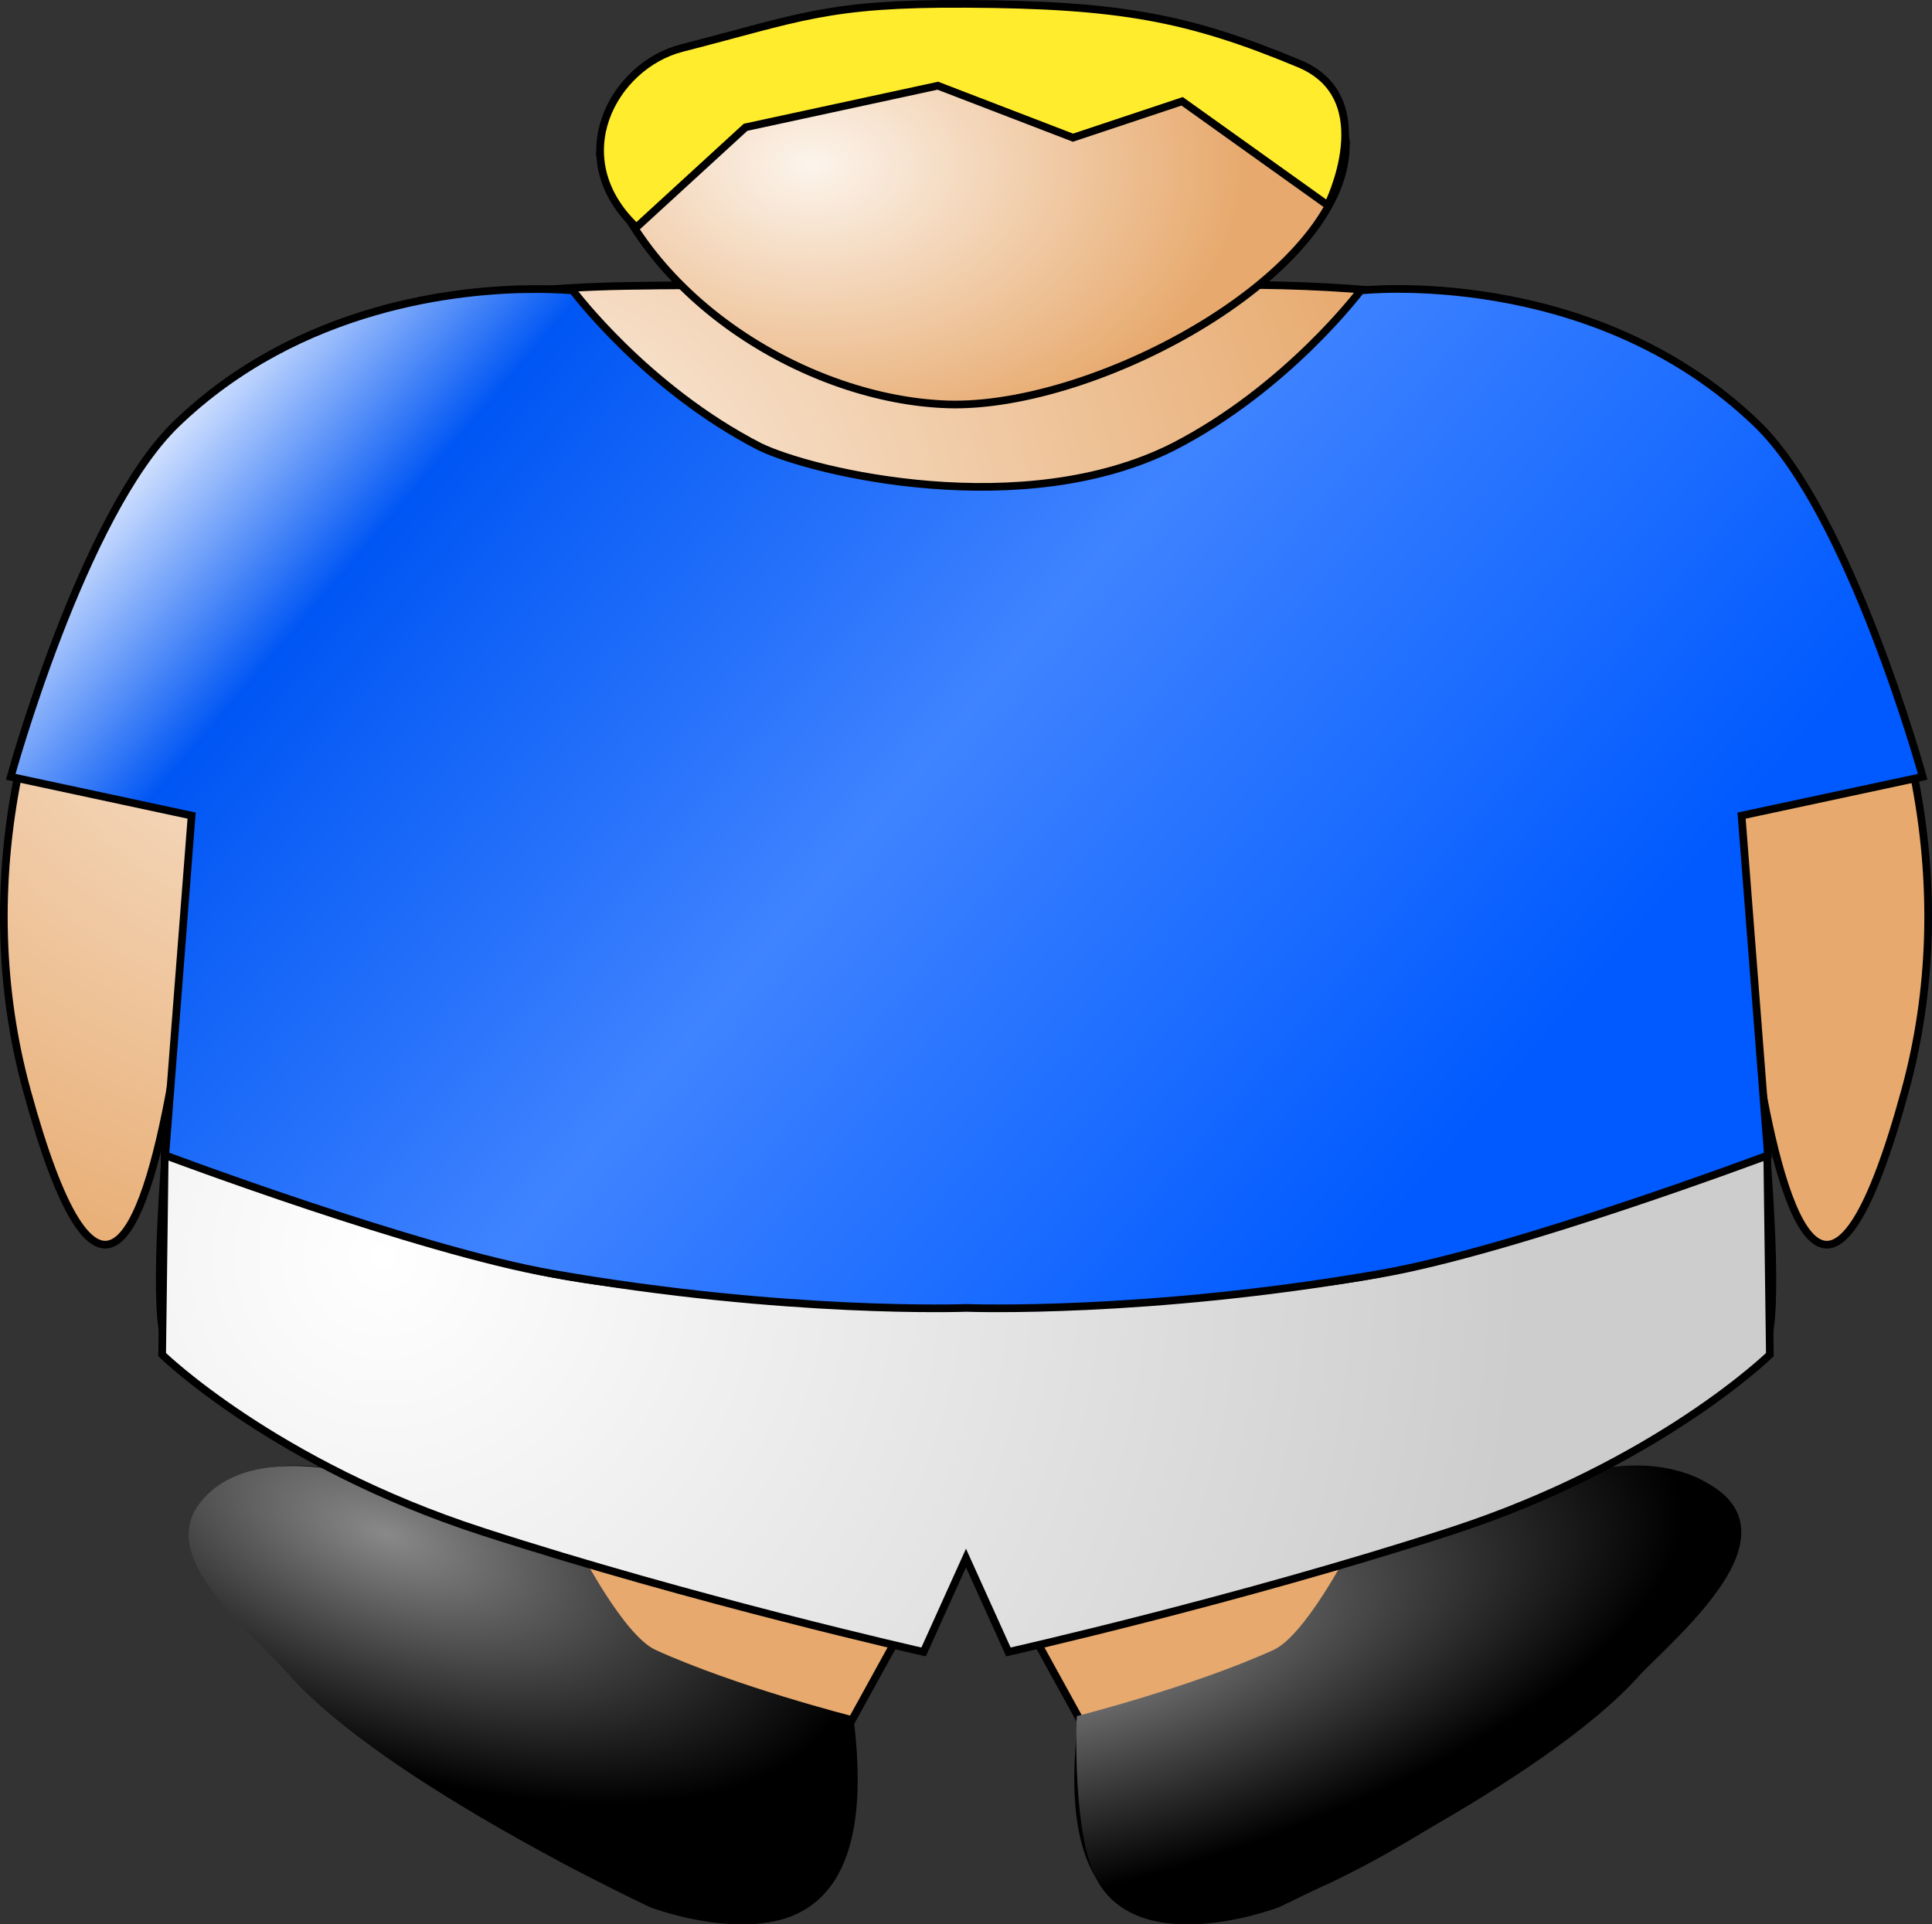<?xml version="1.0" encoding="UTF-8" standalone="no"?>
<!-- Created with Inkscape (http://www.inkscape.org/) -->

<svg
   xmlns:dc="http://purl.org/dc/elements/1.1/"
   xmlns:cc="http://creativecommons.org/ns#"
   xmlns:rdf="http://www.w3.org/1999/02/22-rdf-syntax-ns#"
   xmlns:svg="http://www.w3.org/2000/svg"
   xmlns="http://www.w3.org/2000/svg"
   xmlns:xlink="http://www.w3.org/1999/xlink"
   xmlns:inkscape="http://www.inkscape.org/namespaces/inkscape"
   version="1.1"
   width="251.984"
   height="251.026"
   id="svg2">
  <rect width="100%" height="100%" fill="#333333" stroke="none"/>
  <defs
     id="defs4">
    <linearGradient
       id="linearGradient4246">
      <stop
         id="stop4248"
         style="stop-color:#898989;stop-opacity:1"
         offset="0" />
      <stop
         id="stop4250"
         style="stop-color:#000000;stop-opacity:1"
         offset="1" />
    </linearGradient>
    <linearGradient
       id="linearGradient4238">
      <stop
         id="stop4240"
         style="stop-color:#ffffff;stop-opacity:1"
         offset="0" />
      <stop
         id="stop4242"
         style="stop-color:#cdcdcd;stop-opacity:1"
         offset="1" />
    </linearGradient>
    <linearGradient
       id="linearGradient4224">
      <stop
         id="stop4226"
         style="stop-color:#e5eeff;stop-opacity:1"
         offset="0" />
      <stop
         id="stop4232"
         style="stop-color:#0056f4;stop-opacity:1"
         offset="0.167" />
      <stop
         id="stop4234"
         style="stop-color:#3f83ff;stop-opacity:1"
         offset="0.552" />
      <stop
         id="stop4228"
         style="stop-color:#005aff;stop-opacity:1"
         offset="1" />
    </linearGradient>
    <linearGradient
       id="linearGradient4208">
      <stop
         id="stop4210"
         style="stop-color:#fcf4ec;stop-opacity:1"
         offset="0" />
      <stop
         id="stop4212"
         style="stop-color:#e7a96d;stop-opacity:1"
         offset="1" />
    </linearGradient>
    <inkscape:path-effect
       effect="skeletal"
       id="path-effect4016" />
    <inkscape:path-effect
       effect="skeletal"
       id="path-effect4011" />
    <inkscape:path-effect
       effect="skeletal"
       id="path-effect3987" />
    <inkscape:path-effect
       effect="skeletal"
       id="path-effect3920" />
    <inkscape:path-effect
       effect="skeletal"
       id="path-effect3833" />
    <linearGradient
       id="linearGradient4333">
      <stop
         id="stop4335"
         style="stop-color:#ffc6c6;stop-opacity:1"
         offset="0" />
      <stop
         id="stop4337"
         style="stop-color:#ff0006;stop-opacity:1"
         offset="1" />
    </linearGradient>
    <filter
       color-interpolation-filters="sRGB"
       id="filter3831">
      <feGaussianBlur
         id="feGaussianBlur3256"
         stdDeviation="5.075" />
    </filter>
    <radialGradient
       cx="-247.406"
       cy="4586.604"
       r="145.545"
       id="radialGradient15349"
       xlink:href="#linearGradient15045"
       gradientUnits="userSpaceOnUse" />
    <linearGradient
       id="linearGradient15045">
      <stop
         id="stop3259"
         style="stop-color:#ffffff;stop-opacity:1"
         offset="0" />
      <stop
         id="stop3261"
         style="stop-color:#333333;stop-opacity:1"
         offset="1" />
    </linearGradient>
    <radialGradient
       cx="50.468"
       cy="33.609"
       r="73.91"
       id="radialGradient15351"
       xlink:href="#linearGradient15045"
       gradientUnits="userSpaceOnUse"
       gradientTransform="matrix(2.165,0,0,1.852,-58.807,-18.039)" />
    <linearGradient
       id="linearGradient3333">
      <stop
         id="stop3335"
         style="stop-color:#ffffff;stop-opacity:1"
         offset="0" />
      <stop
         id="stop3337"
         style="stop-color:#333333;stop-opacity:1"
         offset="1" />
    </linearGradient>
    <radialGradient
       cx="10.632"
       cy="4.851"
       r="218.989"
       id="radialGradient15353"
       xlink:href="#linearGradient15045"
       gradientUnits="userSpaceOnUse" />
    <linearGradient
       id="linearGradient3340">
      <stop
         id="stop3342"
         style="stop-color:#ffffff;stop-opacity:1"
         offset="0" />
      <stop
         id="stop3344"
         style="stop-color:#333333;stop-opacity:1"
         offset="1" />
    </linearGradient>
    <radialGradient
       cx="-55.27"
       cy="-95.079"
       r="66.516"
       id="radialGradient15405"
       xlink:href="#linearGradient15045"
       gradientUnits="userSpaceOnUse"
       gradientTransform="matrix(3.681,0,0,3.632,148.183,250.616)" />
    <linearGradient
       id="linearGradient3347">
      <stop
         id="stop3349"
         style="stop-color:#ffffff;stop-opacity:1"
         offset="0" />
      <stop
         id="stop3351"
         style="stop-color:#333333;stop-opacity:1"
         offset="1" />
    </linearGradient>
    <radialGradient
       cx="34.894"
       cy="-109.283"
       r="74.099"
       id="radialGradient15403"
       xlink:href="#linearGradient15045"
       gradientUnits="userSpaceOnUse"
       gradientTransform="matrix(17.756,0,0,15.02,-602.432,1540.682)" />
    <linearGradient
       id="linearGradient3354">
      <stop
         id="stop3356"
         style="stop-color:#ffffff;stop-opacity:1"
         offset="0" />
      <stop
         id="stop3358"
         style="stop-color:#333333;stop-opacity:1"
         offset="1" />
    </linearGradient>
    <radialGradient
       cx="112.154"
       cy="-12.577"
       r="55.853"
       id="radialGradient15407"
       xlink:href="#linearGradient15045"
       gradientUnits="userSpaceOnUse"
       gradientTransform="matrix(4.582,0,0,6.326,-403.219,19.377)" />
    <linearGradient
       id="linearGradient3361">
      <stop
         id="stop3363"
         style="stop-color:#ffffff;stop-opacity:1"
         offset="0" />
      <stop
         id="stop3365"
         style="stop-color:#333333;stop-opacity:1"
         offset="1" />
    </linearGradient>
    <radialGradient
       cx="59.44"
       cy="-112.603"
       r="53.493"
       id="radialGradient15411"
       xlink:href="#linearGradient15045"
       gradientUnits="userSpaceOnUse"
       gradientTransform="matrix(4.303,1.153,-0.518,1.934,-25.257,196.959)" />
    <linearGradient
       id="linearGradient3368">
      <stop
         id="stop3370"
         style="stop-color:#ffffff;stop-opacity:1"
         offset="0" />
      <stop
         id="stop3372"
         style="stop-color:#333333;stop-opacity:1"
         offset="1" />
    </linearGradient>
    <radialGradient
       cx="-117.848"
       cy="-76.413"
       r="36.498"
       id="radialGradient15363"
       xlink:href="#linearGradient15045"
       gradientUnits="userSpaceOnUse"
       gradientTransform="matrix(2.731,0,0,3.555,437.669,402.299)" />
    <linearGradient
       id="linearGradient3375">
      <stop
         id="stop3377"
         style="stop-color:#ffffff;stop-opacity:1"
         offset="0" />
      <stop
         id="stop3379"
         style="stop-color:#333333;stop-opacity:1"
         offset="1" />
    </linearGradient>
    <radialGradient
       cx="-122.882"
       cy="63.24"
       r="36.974"
       id="radialGradient15365"
       xlink:href="#linearGradient15045"
       gradientUnits="userSpaceOnUse"
       gradientTransform="matrix(3.681,0.986,-0.695,2.594,688.995,226.843)" />
    <linearGradient
       id="linearGradient3382">
      <stop
         id="stop3384"
         style="stop-color:#ffffff;stop-opacity:1"
         offset="0" />
      <stop
         id="stop3386"
         style="stop-color:#333333;stop-opacity:1"
         offset="1" />
    </linearGradient>
    <radialGradient
       cx="43.501"
       cy="27.594"
       r="53.948"
       id="radialGradient15367"
       xlink:href="#linearGradient15045"
       gradientUnits="userSpaceOnUse"
       gradientTransform="matrix(2.415,0,0,1.103,145.212,287.373)" />
    <linearGradient
       id="linearGradient3389">
      <stop
         id="stop3391"
         style="stop-color:#ffffff;stop-opacity:1"
         offset="0" />
      <stop
         id="stop3393"
         style="stop-color:#333333;stop-opacity:1"
         offset="1" />
    </linearGradient>
    <radialGradient
       cx="163.799"
       cy="-0.286"
       r="12.521"
       id="radialGradient15369"
       xlink:href="#linearGradient15045"
       gradientUnits="userSpaceOnUse"
       gradientTransform="matrix(3.111,0.834,-3.734,13.937,-113.092,65.935)" />
    <linearGradient
       id="linearGradient3396">
      <stop
         id="stop3398"
         style="stop-color:#ffffff;stop-opacity:1"
         offset="0" />
      <stop
         id="stop3400"
         style="stop-color:#333333;stop-opacity:1"
         offset="1" />
    </linearGradient>
    <inkscape:path-effect
       effect="skeletal"
       id="path-effect3833-4" />
    <radialGradient
       cx="106.409"
       cy="16.104"
       r="49.148"
       fx="106.409"
       fy="16.104"
       id="radialGradient4214"
       xlink:href="#linearGradient4208"
       gradientUnits="userSpaceOnUse"
       gradientTransform="matrix(1.152,-2.1359714e-8,1.4533796e-8,0.784,-16.146,9.08)" />
    <radialGradient
       cx="59.412"
       cy="58.68"
       r="125.992"
       fx="59.412"
       fy="58.68"
       id="radialGradient4222"
       xlink:href="#linearGradient4208"
       gradientUnits="userSpaceOnUse"
       gradientTransform="matrix(1,0,0,0.85,0,21.538)" />
    <linearGradient
       x1="33.302"
       y1="39.94"
       x2="178.591"
       y2="164.009"
       id="linearGradient4236"
       xlink:href="#linearGradient4224"
       gradientUnits="userSpaceOnUse" />
    <radialGradient
       cx="52.891"
       cy="68.794"
       r="105.344"
       fx="52.891"
       fy="68.794"
       id="radialGradient4244"
       xlink:href="#linearGradient4238"
       gradientUnits="userSpaceOnUse"
       gradientTransform="matrix(1.411,-0.04,0.04,1.415,-26.809,68.842)" />
    <radialGradient
       cx="49.301"
       cy="189.522"
       r="43.309"
       fx="49.301"
       fy="189.522"
       id="radialGradient4252"
       xlink:href="#linearGradient4246"
       gradientUnits="userSpaceOnUse"
       gradientTransform="matrix(1.377,0.504,-0.234,0.64,27.341,54.076)" />
    <radialGradient
       cx="139.769"
       cy="216.084"
       r="43.309"
       fx="139.769"
       fy="216.084"
       id="radialGradient4260"
       xlink:href="#linearGradient4246"
       gradientUnits="userSpaceOnUse"
       gradientTransform="matrix(1.798,-0.496,0.185,0.67,-149.676,140.631)" />
  </defs>
  <g
     transform="translate(-0.539,-0.17)"
     id="layer3"
     style="display:inline">
    <path
       d="M 82.156,37.469 C 62.408,37.814 33.923,41.434 22.375,58.25 1.939,86.116 -2.951,116.82 4.031,142.375 c 9.123,33.392 15.169,19.674 18.844,-0.781 -1.499,16.619 -2.305,32.293 -0.344,34.375 6.723,7.135 14.855,12.909 24.188,16.906 -4.031,-1.008 -8.832,-1.576 -12.938,-0.312 -18.169,5.59 -0.044,20.2 6.375,26.875 39.42,31.559 76.364,48.183 71.281,5.5 l 15.094,-27.406 15.094,27.406 c -5.083,42.683 31.861,26.059 71.281,-5.5 6.419,-6.675 24.544,-21.285 6.375,-26.875 -4.138,-1.273 -8.949,-0.679 -13,0.344 9.36,-3.998 17.543,-9.787 24.281,-16.938 1.973,-2.093 1.108,-17.933 -0.406,-34.656 3.669,20.614 9.709,34.612 18.875,1.062 C 256.013,116.82 251.124,86.116 230.688,58.25 211.363,32.7 150.29,37.742 150.29,37.742 l -23.728,-0.085 -0.031,0 -23.05,-0.169 c 0,0 -9.476,-0.226 -21.325,-0.019 z"
       id="path3831-4"
       style="fill:url(#radialGradient4222);fill-opacity:1;stroke:#000000;stroke-opacity:1" />
  </g>
  <g
     transform="translate(-0.539,-0.17)"
     id="layer7"
     style="display:inline">
    <path
       d="m 111.7,224.031 c 0,0 -14.971,-3.797 -25.648,-8.629 -4.12,-1.865 -9.828,-12.944 -9.828,-12.944 l -25.888,-9.109 c 0,0 -16.923,-5.917 -23.73,2.876 -5.552,7.172 6.088,16.181 11.745,22.532 12.563,14.103 46.981,30.202 46.981,30.202 0,0 17.504,6.708 23.491,-3.116 3.61,-5.925 2.876,-21.813 2.876,-21.813 z"
       id="path4014"
       style="fill:url(#radialGradient4252);fill-opacity:1;fill-rule:evenodd;stroke:none" />
    <path
       d="m 140.978,224.031 c 0,0 14.972,-3.797 25.648,-8.629 4.12,-1.865 9.828,-12.944 9.828,-12.944 l 25.888,-9.109 c 0,0 16.923,-5.917 23.73,2.876 5.552,7.172 -6.088,16.181 -11.745,22.532 -12.563,14.103 -46.981,30.202 -46.981,30.202 0,0 -17.504,6.708 -23.491,-3.116 -3.61,-5.925 -2.876,-21.813 -2.876,-21.813 z"
       id="path4014-9"
       style="fill:url(#radialGradient4260);fill-opacity:1;fill-rule:evenodd;stroke:none" />
  </g>
  <g
     transform="translate(-0.539,-0.17)"
     id="layer6"
     style="display:inline">
    <path
       d="M 22.031,150.438 21.688,176.875 c 0,0 14.666,14.284 41.719,23.062 C 91.087,208.919 121,215.656 121,215.656 l 5.531,-12.25 5.531,12.25 c 0,0 29.944,-6.737 57.625,-15.719 27.052,-8.778 41.688,-23.062 41.688,-23.062 l -0.344,-26.438 c 0,0 -33.4,12.589 -50.844,15.938 -17.576,3.374 -53.435,4.059 -53.625,4.062 0,0 -0.062,1e-5 -0.062,0 -0.19,-0.004 -36.049,-0.689 -53.625,-4.062 -17.443,-3.348 -50.844,-15.938 -50.844,-15.938 z"
       id="path4009"
       style="fill:url(#radialGradient4244);fill-opacity:1;fill-rule:evenodd;stroke:#000000;stroke-opacity:1" />
  </g>
  <g
     transform="translate(-0.539,-0.17)"
     id="layer5"
     style="display:inline">
    <path
       d="M 70.188,37.875 C 60.7,37.898 39.694,39.883 23.531,55.469 11.33,67.234 1.938,101.5 1.938,101.5 l 23.594,5.062 -3.438,44.312 c 0,0 33.002,12.388 50.469,15.438 30.526,5.33 53.86,4.475 54.031,4.469 0,0 0.031,-2e-5 0.031,0 0.166,0.006 23.502,0.862 54.031,-4.469 17.467,-3.05 50.469,-15.438 50.469,-15.438 l -3.438,-44.312 23.625,-5.062 c 0,0 -9.424,-34.266 -21.625,-46.031 C 208.138,34.688 178,38.062 178,38.062 c 0,0 -9.559,12.761 -24.406,20.375 -19.549,9.885 -47.02,3.381 -53.969,0 C 84.777,50.824 75.25,38.062 75.25,38.062 c 0,0 -1.9,-0.195 -5.062,-0.188 z"
       id="path3985"
       style="fill:url(#linearGradient4236);fill-opacity:1;fill-rule:evenodd;stroke:#000000;stroke-opacity:1" />
  </g>
  <g
     transform="translate(-0.539,-0.17)"
     id="layer4"
     style="display:inline">
    <path
       d="M 176.057,18.427 C 173.513,2.062 144.07,2.461 126.739,2.748 c -17.56,0.291 -45.195,1.341 -47.962,17.542 5.87,19.246 27.426,32 45.25,32.628 19.635,0.692 52.927,-17.51 52.029,-34.491 z"
       id="path3831-4-4"
       style="fill:url(#radialGradient4214);fill-opacity:1;stroke:#000000;stroke-opacity:1" />
    <path
       d="M 126.562,0.674 C 108.386,0.575 104.98,2.47 89.471,6.436 80.518,8.726 73.926,20.755 83.539,29.826 l 14.237,-13.051 25.085,-5.424 17.627,6.78 14.237,-4.746 18.983,13.559 c 0,0 7.082,-13.974 -3.729,-18.475 C 155.531,2.454 146.563,0.782 126.562,0.674 z"
       id="path3918"
       style="fill:#ffec2d;fill-opacity:1;fill-rule:evenodd;stroke:#000000;stroke-opacity:1" />
  </g>
</svg>
